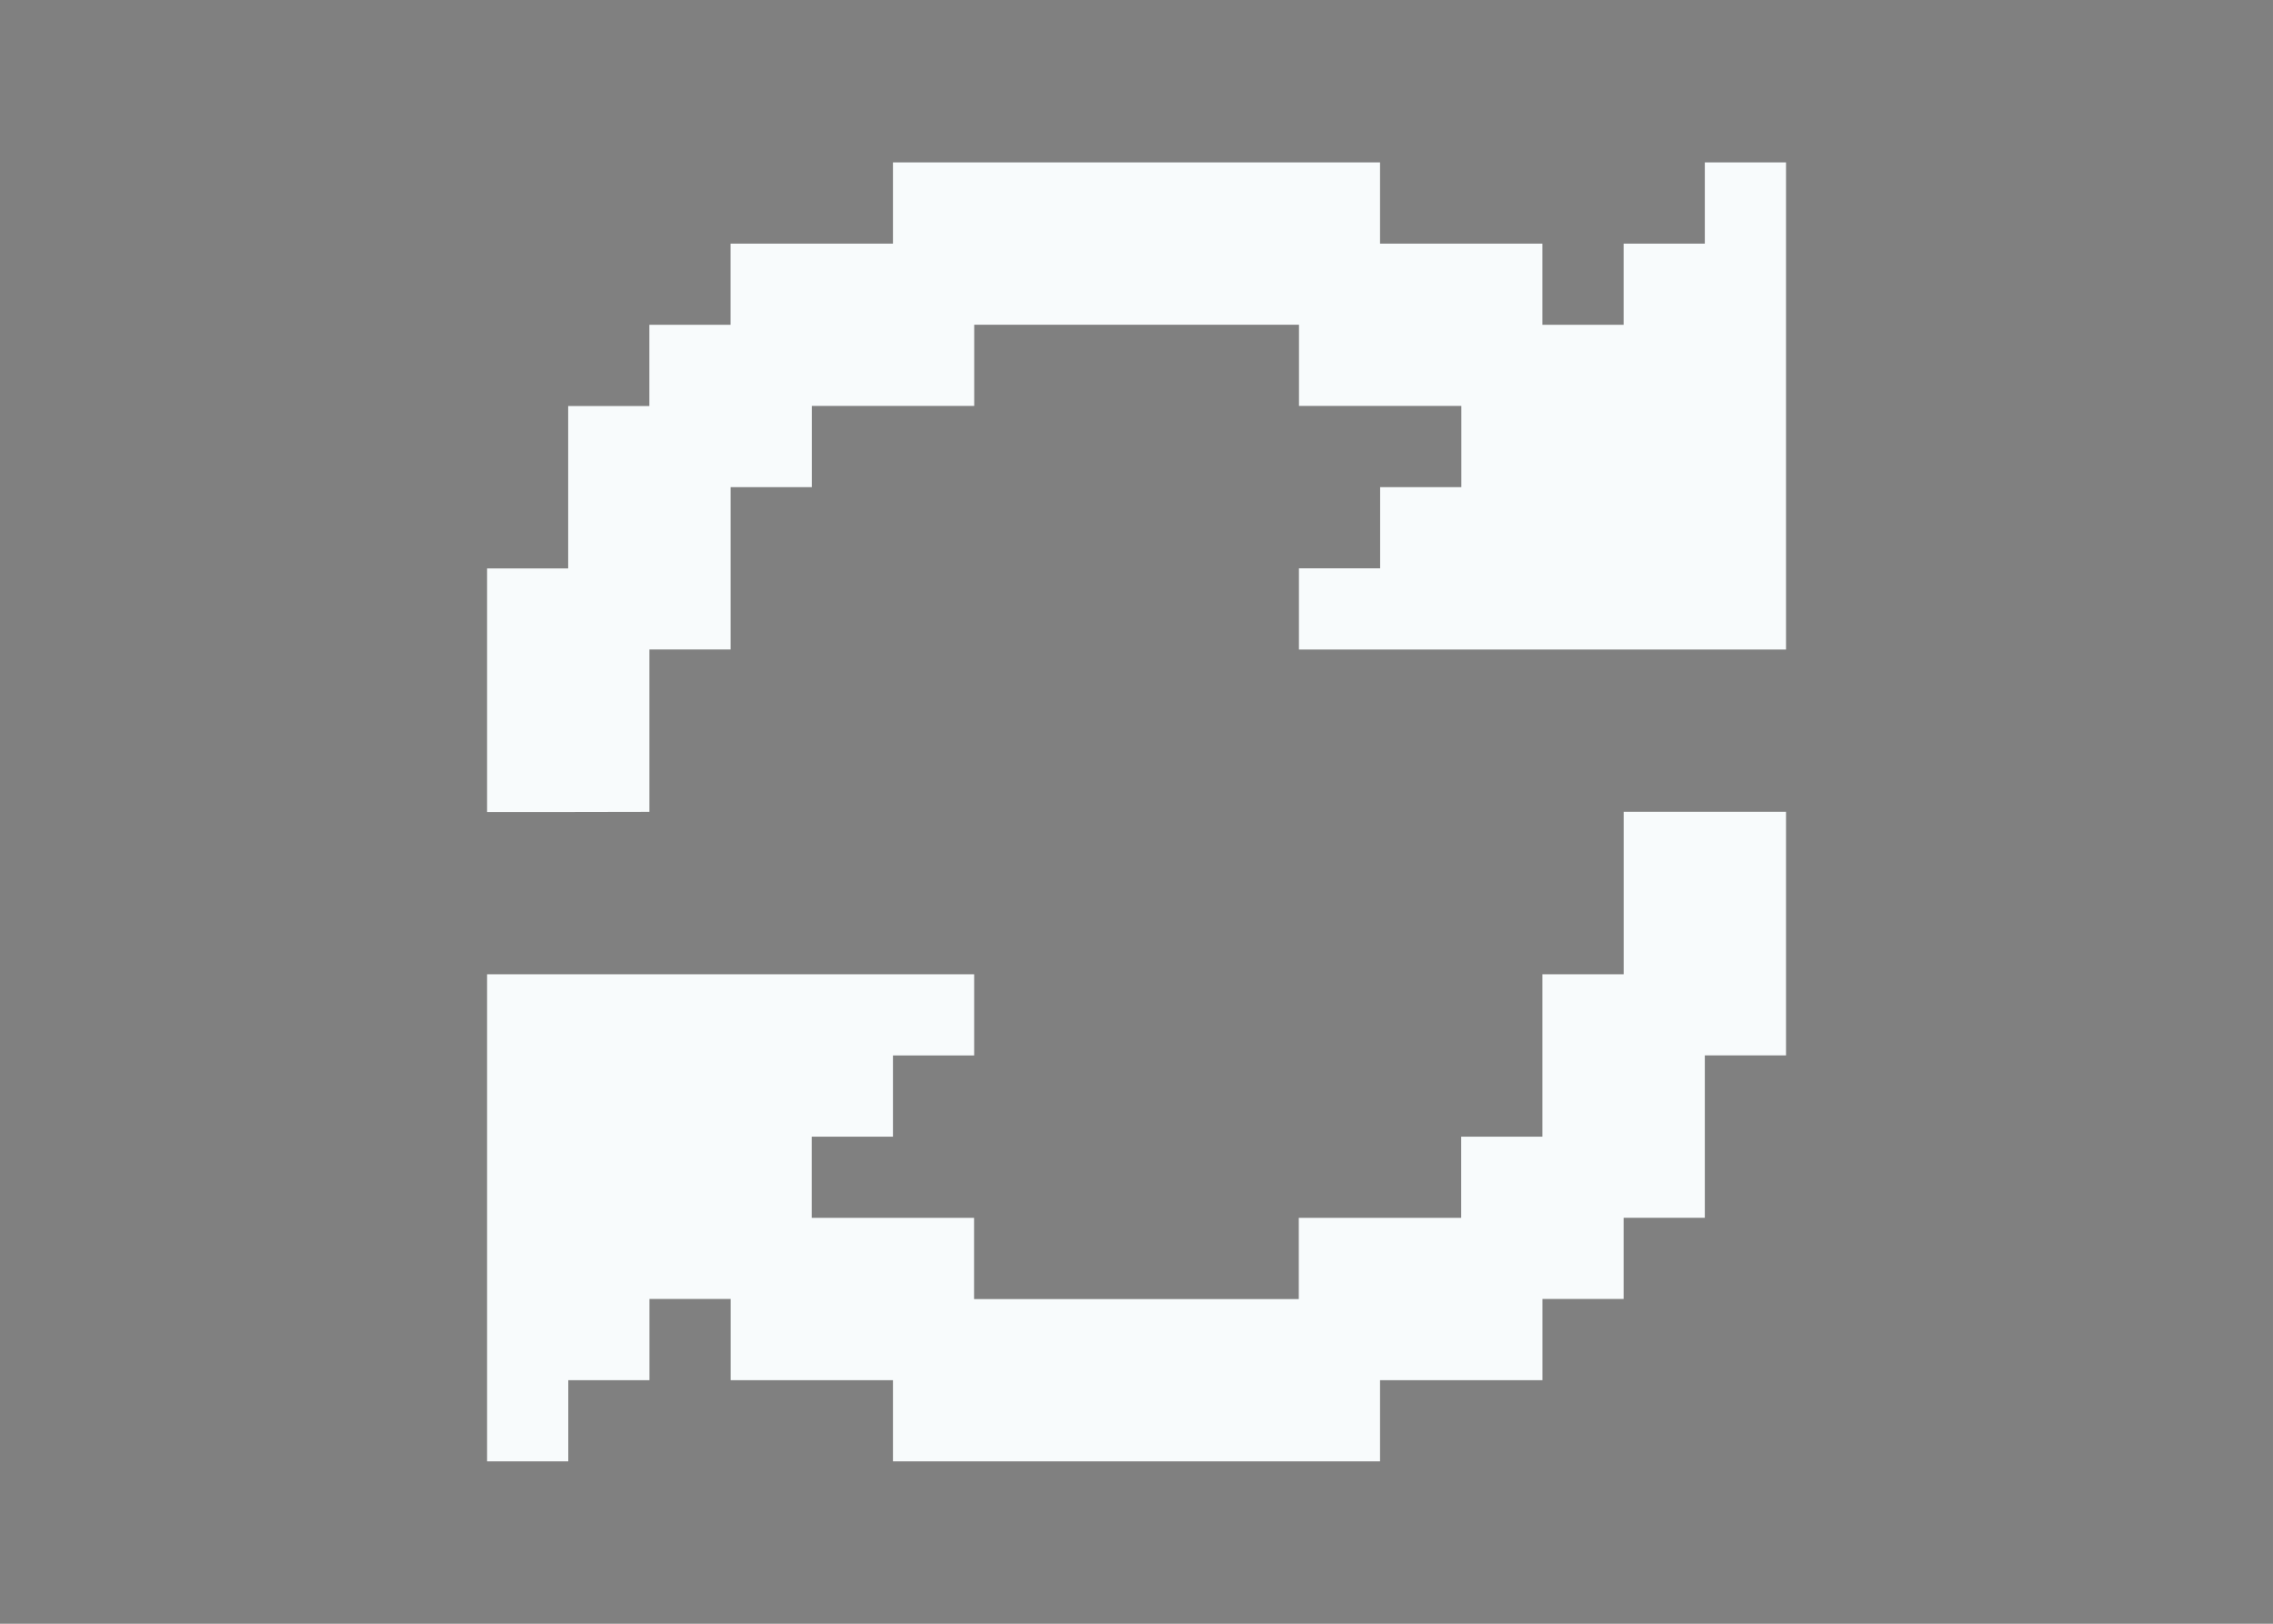 <?xml version="1.0" encoding="UTF-8" standalone="no"?>
<!-- Created with Inkscape (http://www.inkscape.org/) -->

<svg
   xmlns:dc="http://purl.org/dc/elements/1.1/"
   xmlns:cc="http://creativecommons.org/ns#"
   xmlns:rdf="http://www.w3.org/1999/02/22-rdf-syntax-ns#"
   xmlns:svg="http://www.w3.org/2000/svg"
   xmlns="http://www.w3.org/2000/svg"
   xmlns:sodipodi="http://sodipodi.sourceforge.net/DTD/sodipodi-0.dtd"
   xmlns:inkscape="http://www.inkscape.org/namespaces/inkscape"
   width="175"
   height="125"
   viewBox="0 0 46.302 33.073"
   version="1.1"
   id="svg2375"
   inkscape:version="0.92.4 (unknown)"
   sodipodi:docname="mixIcon.svg">
  <rect x="0" y="0" width="46.302" height="33.073" fill="#808080" stroke="none"/>
  <defs
     id="defs2369" />
  <sodipodi:namedview
     id="base"
     pagecolor="#ffffff"
     bordercolor="#666666"
     borderopacity="1.0"
     inkscape:pageopacity="0.0"
     inkscape:pageshadow="2"
     inkscape:zoom="0.49497475"
     inkscape:cx="-181.87826"
     inkscape:cy="-149.98612"
     inkscape:document-units="px"
     inkscape:current-layer="layer1"
     showgrid="true"
     units="px"
     inkscape:window-width="1366"
     inkscape:window-height="711"
     inkscape:window-x="0"
     inkscape:window-y="0"
     inkscape:window-maximized="1"
     inkscape:object-nodes="false"
     inkscape:snap-bbox="true"
     inkscape:bbox-nodes="true">
    <inkscape:grid
       type="xygrid"
       id="grid2939"
       spacingx="0.265"
       empspacing="10" />
  </sodipodi:namedview>
  <g
     inkscape:label="Layer 1"
     inkscape:groupmode="layer"
     id="layer1"
     transform="translate(0,-263.927)">
    <path
       style="opacity:1;fill:#f8fbfc;fill-opacity:1;fill-rule:nonzero;stroke:none;stroke-width:0.888;stroke-linecap:round;stroke-linejoin:round;stroke-miterlimit:4;stroke-dasharray:none;stroke-opacity:1"
       d="m 28.112,293.693 v -1.654 h 1.654 1.654 v -1.654 h 1.654 v -1.654 h 1.654 v -3.307 h 1.654 v -3.307 -1.654 h -3.307 v 1.654 1.654 H 31.419 v 1.654 1.654 h -1.654 v 1.654 h -1.654 -1.654 v 1.654 h -1.654 -3.307 -1.654 v -1.654 h -3.307 v -1.654 H 18.19 v -1.654 h 1.654 v -1.654 h -3.307 -1.654 -1.654 -3.307 v 1.654 1.654 3.307 3.307 h 1.654 v -1.654 h 1.654 v -1.654 h 1.654 v 1.654 H 18.19 v 1.654 h 3.307 3.307 z M 13.229,280.464 v -1.654 -1.654 h 1.654 v -3.307 h 1.654 v -1.654 h 1.654 1.654 v -1.654 h 1.654 1.654 1.654 1.654 v 1.654 h 3.307 v 1.654 h -1.654 v 1.654 h -1.654 v 1.654 h 9.922 v -1.654 -8.268 h -1.654 v 1.654 h -1.654 v 1.654 H 31.419 v -1.654 h -3.307 v -1.654 H 24.805 21.497 19.844 18.19 v 1.654 h -1.654 -1.654 v 1.654 h -1.654 v 1.654 h -1.654 v 1.654 1.654 H 9.922 v 1.654 1.654 1.654 h 1.654 z"
       id="path2966"
       inkscape:connector-curvature="0" />
    <rect
       style="opacity:1;fill:#000042;fill-opacity:1;fill-rule:nonzero;stroke:none;stroke-width:2;stroke-linecap:round;stroke-linejoin:round;stroke-miterlimit:4;stroke-dasharray:none;stroke-opacity:1"
       id="rect7677"
       width="77.508"
       height="72.163"
       x="-81.356"
       y="176.518" />
    <rect
       style="opacity:1;fill:#f8fbfc;fill-opacity:1;fill-rule:nonzero;stroke:none;stroke-width:1.393;stroke-linecap:round;stroke-linejoin:round;stroke-miterlimit:4;stroke-dasharray:none;stroke-opacity:1"
       id="rect7677-6"
       width="53.988"
       height="50.265"
       x="-69.863"
       y="188.527" />
  </g>
</svg>
